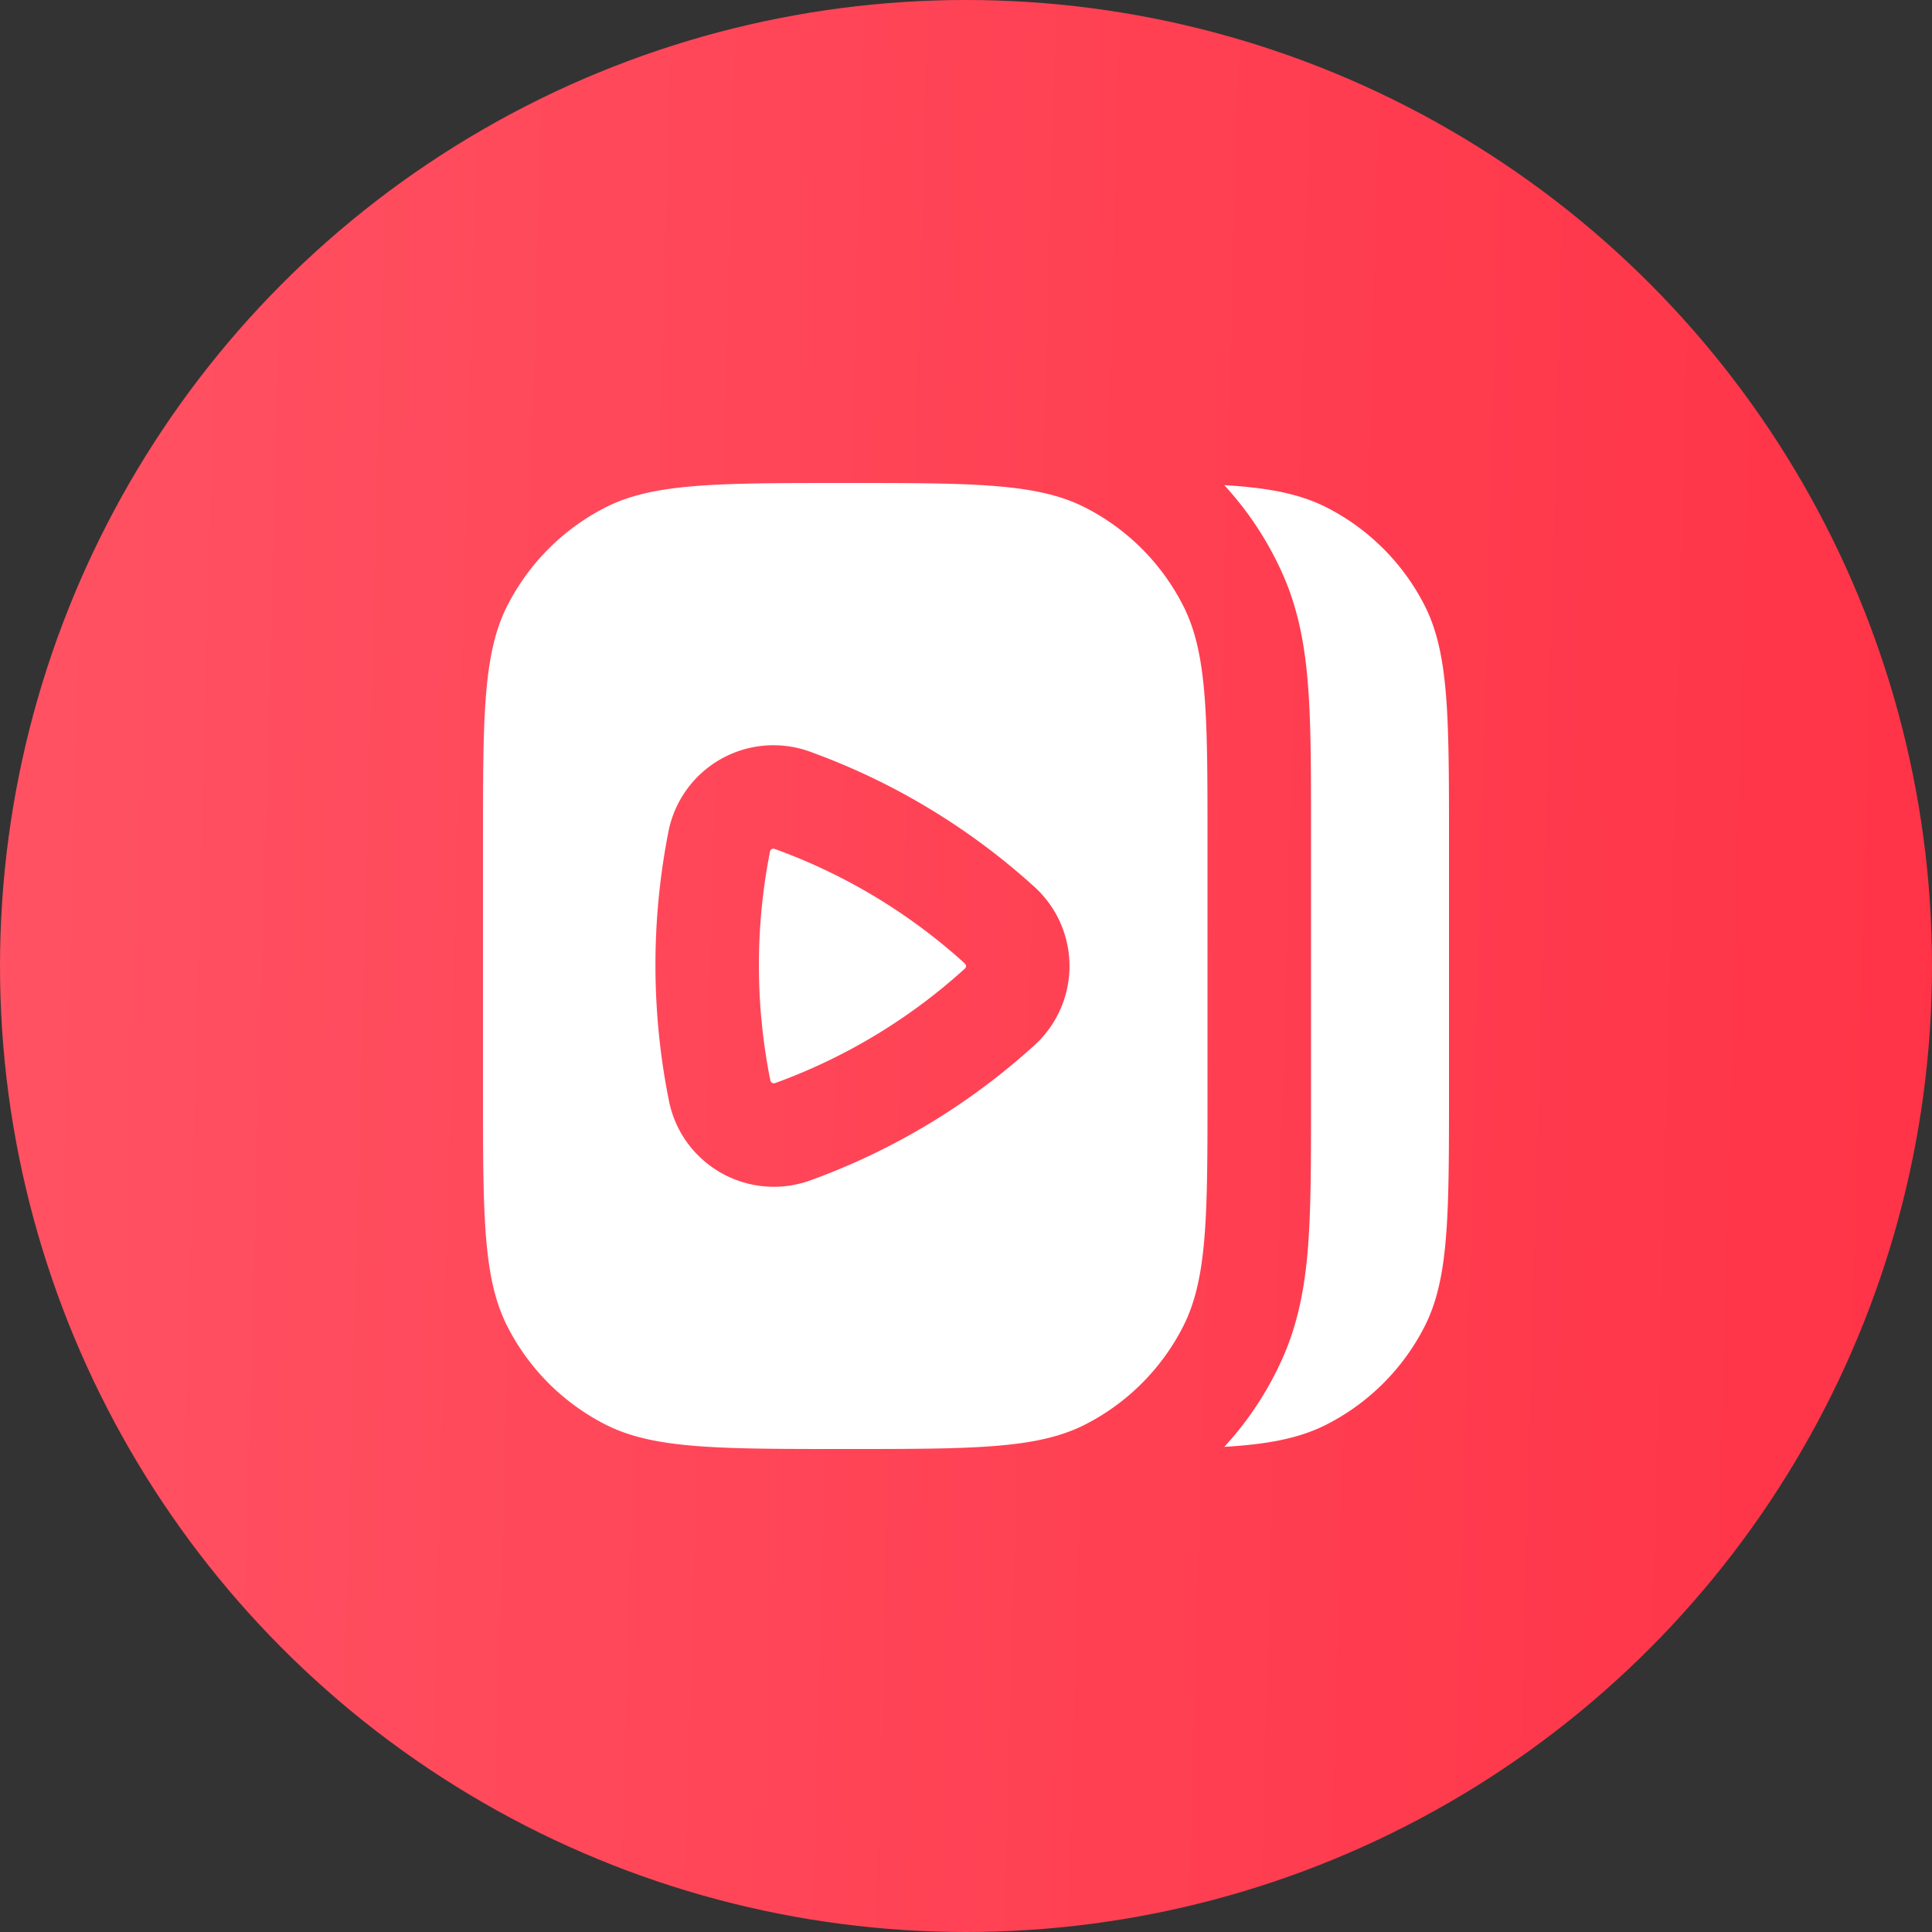 <svg xmlns="http://www.w3.org/2000/svg" width="28" height="28" fill="none" viewBox="0 0 28 28">
  <rect x="0" y="0" width="28" height="28" fill="#333333" stroke="none"/>
  <circle cx="14" cy="14" r="14" fill="url(#a)"/>
  <path fill="#fff" fill-rule="evenodd" d="M18.96 18.025c.04-.543.04-1.201.04-1.972v-4.106c0-.77 0-1.43-.04-1.972-.042-.57-.133-1.13-.379-1.674a4.75 4.75 0 0 0-.838-1.27c.64.038 1.095.126 1.483.323a3.25 3.25 0 0 1 1.42 1.42C21 9.47 21 10.38 21 12.2v3.6c0 1.82 0 2.73-.354 3.425a3.25 3.25 0 0 1-1.42 1.42c-.388.198-.842.286-1.483.324.343-.372.627-.8.838-1.27.246-.544.337-1.104.38-1.674Z M11.159 12.345a.055.055 0 0 1 .009-.025.052.052 0 0 1 .016-.013.051.051 0 0 1 .02-.007c.004 0 .012 0 .028.005a8.29 8.29 0 0 1 2.748 1.656c.01.01.014.017.016.02a.05.05 0 0 1 0 .04.062.062 0 0 1-.016.02 8.292 8.292 0 0 1-2.741 1.654.063.063 0 0 1-.028.005.052.052 0 0 1-.02-.007.051.051 0 0 1-.017-.013.057.057 0 0 1-.01-.024 8.502 8.502 0 0 1-.005-3.312Z M7.354 8.775C7 9.47 7 10.38 7 12.2v3.6c0 1.82 0 2.73.354 3.425a3.25 3.25 0 0 0 1.42 1.42C9.47 21 10.398 21 12.25 21c1.854 0 2.78 0 3.476-.354a3.25 3.25 0 0 0 1.42-1.42c.354-.696.354-1.606.354-3.426v-3.6c0-1.82 0-2.73-.354-3.425a3.25 3.25 0 0 0-1.42-1.42C15.03 7 14.103 7 12.25 7c-1.854 0-2.78 0-3.475.354a3.25 3.25 0 0 0-1.42 1.42Zm2.333 3.28a1.551 1.551 0 0 1 2.055-1.16 9.79 9.79 0 0 1 3.245 1.954 1.55 1.55 0 0 1 0 2.304 9.79 9.79 0 0 1-3.237 1.952c-.9.326-1.869-.22-2.056-1.155a10.005 10.005 0 0 1-.007-3.894Z" clip-rule="evenodd"/>
  <defs>
    <linearGradient id="a" x1="0" x2="28.733" y1="0" y2=".773" gradientUnits="userSpaceOnUse">
      <stop stop-color="#FF5263"/>
      <stop offset="1" stop-color="#FF3347"/>
    </linearGradient>
  </defs>
</svg>
